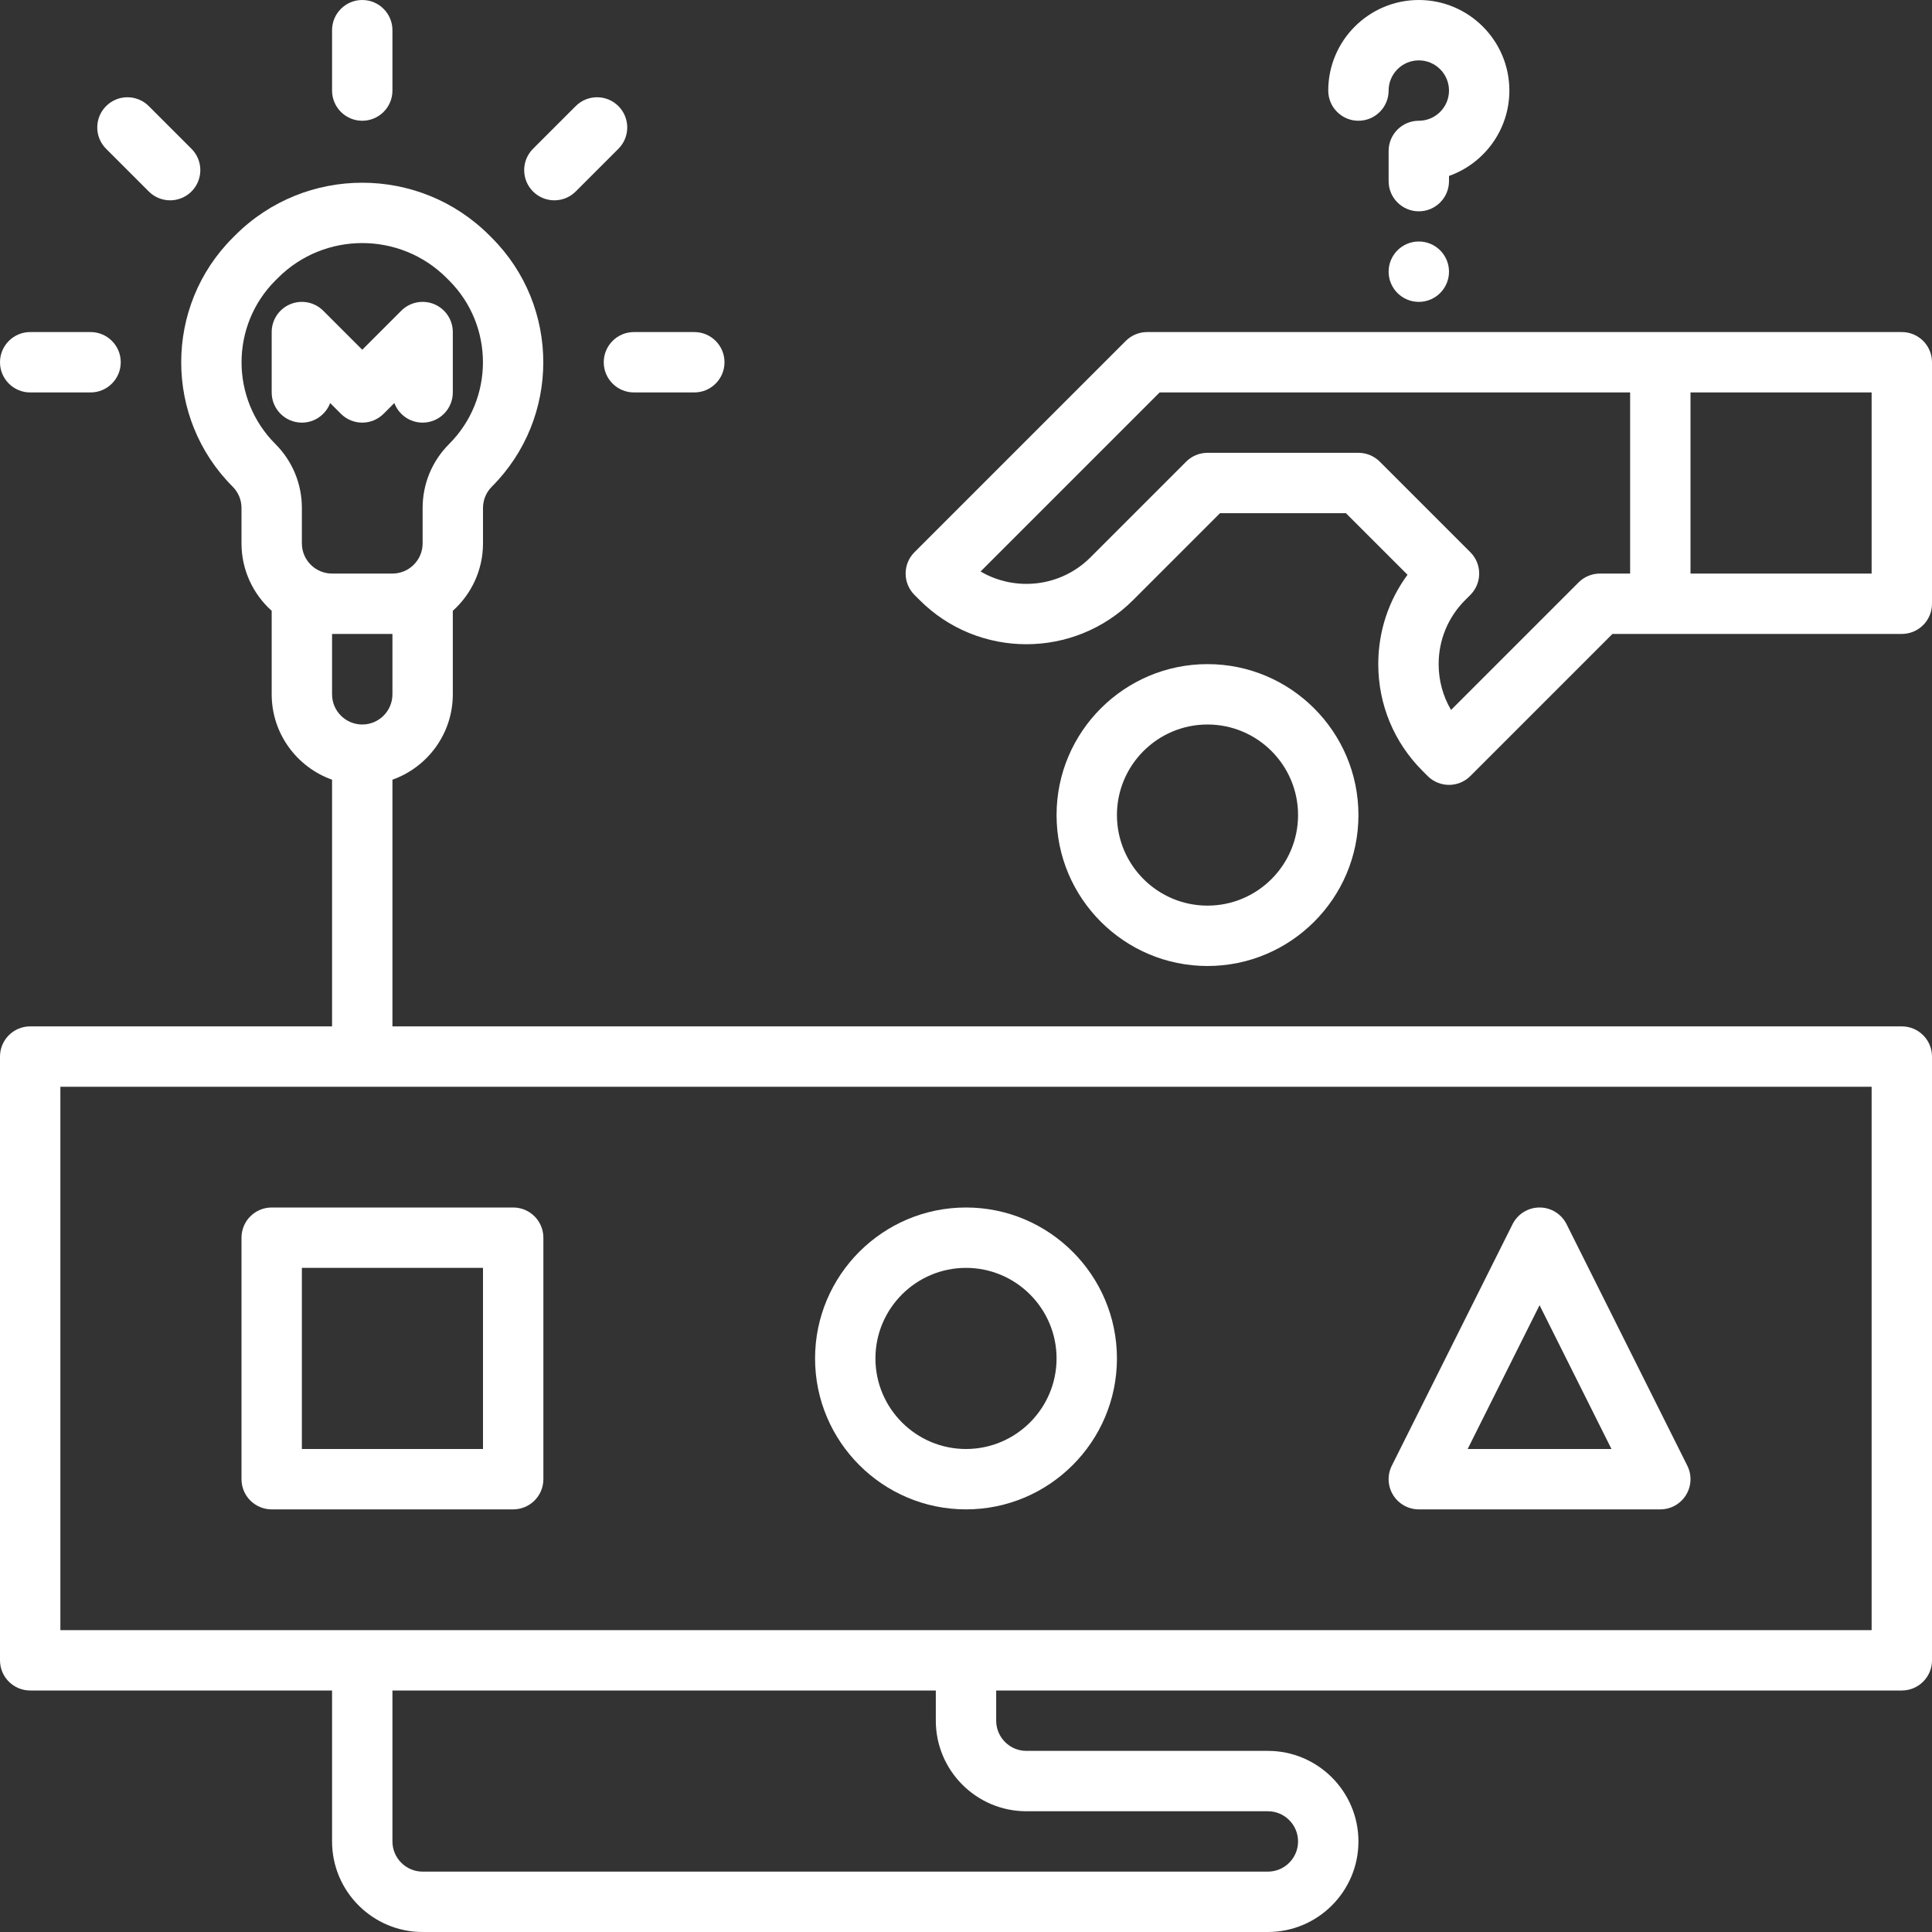 <svg version="1.1" width="512" height="512" viewBox="0 0 512 512" xmlns="http://www.w3.org/2000/svg" xmlns:xlink="http://www.w3.org/1999/xlink" id="outline" overflow="hidden"><rect x="0" y="0" width="512" height="512" fill="#333333" stroke="none"/><path d=" M 360 216 C 360 193.944 342.056 176 320 176 C 297.944 176 280 193.944 280 216 C 280 238.056 297.944 256 320 256 C 342.056 256 360 238.056 360 216 Z M 296 216 C 296 202.767 306.767 192 320 192 C 333.233 192 344 202.767 344 216 C 344 229.233 333.233 240 320 240 C 306.767 240 296 229.233 296 216 Z" stroke="none" stroke-width="1" stroke-linecap="butt" fill="#FFFFFF" fill-opacity="1"/><path d=" M 256 400 C 278.056 400 296 382.056 296 360 C 296 337.944 278.056 320 256 320 C 233.944 320 216 337.944 216 360 C 216 382.056 233.944 400 256 400 Z M 256 336 C 269.233 336 280 346.767 280 360 C 280 373.233 269.233 384 256 384 C 242.767 384 232 373.233 232 360 C 232 346.767 242.767 336 256 336 Z" stroke="none" stroke-width="1" stroke-linecap="butt" fill="#FFFFFF" fill-opacity="1"/><path d=" M 72 400 L 136 400 C 140.418 400 144 396.418 144 392 L 144 328 C 144 323.582 140.418 320 136 320 L 72 320 C 67.582 320 64 323.582 64 328 L 64 392 C 64 396.418 67.582 400 72 400 Z M 80 336 L 128 336 L 128 384 L 80 384 Z" stroke="none" stroke-width="1" stroke-linecap="butt" fill="#FFFFFF" fill-opacity="1"/><path d=" M 376 400 L 440 400 C 442.772 400 445.348 398.564 446.805 396.206 C 448.263 393.847 448.396 390.902 447.155 388.422 L 415.155 324.422 C 413.8 321.712 411.03 320 408 320 C 404.97 320 402.2 321.712 400.845 324.422 L 368.845 388.422 C 367.604 390.902 367.737 393.847 369.195 396.206 C 370.652 398.564 373.228 400 376 400 Z M 408 345.889 L 427.056 384 L 388.944 384 Z" stroke="none" stroke-width="1" stroke-linecap="butt" fill="#FFFFFF" fill-opacity="1"/><path d=" M 504 88 L 440 88 L 304 88 C 301.878 88 299.843 88.843 298.343 90.343 L 242.343 146.343 C 239.219 149.467 239.219 154.533 242.343 157.657 L 243.716 159.029 C 259.312 174.626 284.688 174.626 300.284 159.029 L 323.314 136 L 356.686 136 L 373.007 152.32 C 367.974 159.144 365.255 167.363 365.255 176 C 365.255 186.685 369.416 196.729 376.971 204.284 L 378.343 205.657 C 379.905 207.219 381.953 208 384 208 C 386.047 208 388.095 207.219 389.657 205.657 L 427.314 168 L 440 168 L 504 168 C 508.418 168 512 164.418 512 160 L 512 96 C 512 91.582 508.418 88 504 88 Z M 432 152 L 424 152 C 421.878 152 419.843 152.843 418.343 154.343 L 384.542 188.144 C 382.398 184.501 381.255 180.338 381.255 176 C 381.255 169.589 383.751 163.563 388.284 159.029 L 389.657 157.657 C 392.781 154.533 392.781 149.467 389.657 146.343 L 365.657 122.343 C 364.157 120.843 362.122 120 360 120 L 320 120 C 317.878 120 315.843 120.843 314.343 122.343 L 288.971 147.716 C 281.094 155.594 269.057 156.84 259.861 151.452 L 307.314 104 L 432 104 Z M 496 152 L 448 152 L 448 104 L 496 104 Z" stroke="none" stroke-width="1" stroke-linecap="butt" fill="#FFFFFF" fill-opacity="1"/><path d=" M 504 272 L 104 272 L 104 206.624 C 113.311 203.322 120 194.429 120 184 L 120 161.869 C 124.906 157.472 128 151.091 128 144 L 128 134.627 C 128 132.491 128.832 130.481 130.343 128.97 C 148.523 110.791 148.523 81.21 130.343 63.03 L 129.657 62.343 C 111.098 43.785 80.902 43.785 62.343 62.343 L 61.657 63.03 C 43.477 81.21 43.477 110.791 61.657 128.97 C 63.168 130.481 64 132.491 64 134.627 L 64 144 C 64 151.091 67.094 157.472 72 161.869 L 72 184 C 72 194.429 78.689 203.322 88 206.624 L 88 272 L 8 272 C 3.582 272 0 275.582 0 280 L 0 440 C 0 444.418 3.582 448 8 448 L 88 448 L 88 488 C 88 501.233 98.767 512 112 512 L 336 512 C 349.233 512 360 501.233 360 488 C 360 474.767 349.233 464 336 464 L 272 464 C 267.589 464 264 460.411 264 456 L 264 448 L 504 448 C 508.418 448 512 444.418 512 440 L 512 280 C 512 275.582 508.418 272 504 272 Z M 72.97 74.343 L 73.657 73.657 C 79.817 67.497 87.908 64.417 96 64.417 C 104.092 64.417 112.183 67.497 118.343 73.657 L 119.03 74.343 C 130.971 86.285 130.971 105.715 119.03 117.657 C 114.497 122.19 112 128.217 112 134.627 L 112 144 C 112 148.411 108.411 152 104 152 L 88 152 C 83.589 152 80 148.411 80 144 L 80 134.627 C 80 128.217 77.503 122.19 72.97 117.657 C 61.029 105.715 61.029 86.285 72.97 74.343 Z M 104 168 L 104 184 C 104 188.411 100.411 192 96 192 C 91.589 192 88 188.411 88 184 L 88 168 Z M 272 480 L 336 480 C 340.411 480 344 483.589 344 488 C 344 492.411 340.411 496 336 496 L 112 496 C 107.589 496 104 492.411 104 488 L 104 448 L 248 448 L 248 456 C 248 469.233 258.767 480 272 480 Z M 496 432 L 16 432 L 16 288 L 496 288 Z" stroke="none" stroke-width="1" stroke-linecap="butt" fill="#FFFFFF" fill-opacity="1"/><path d=" M 96 32 C 100.418 32 104 28.419 104 24 L 104 8 C 104 3.582 100.418 0 96 0 C 91.582 0 88 3.582 88 8 L 88 24 C 88 28.419 91.582 32 96 32 Z" stroke="none" stroke-width="1" stroke-linecap="butt" fill="#FFFFFF" fill-opacity="1"/><path d=" M 50.745 50.745 C 53.87 47.621 53.87 42.556 50.745 39.431 L 39.431 28.118 C 36.307 24.993 31.242 24.993 28.118 28.118 C 24.993 31.242 24.993 36.307 28.118 39.431 L 39.431 50.745 C 42.556 53.87 47.621 53.87 50.745 50.745 Z" stroke="none" stroke-width="1" stroke-linecap="butt" fill="#FFFFFF" fill-opacity="1"/><path d=" M 141.255 50.745 C 138.131 47.621 138.131 42.556 141.255 39.431 L 152.569 28.118 C 155.693 24.993 160.758 24.993 163.882 28.118 C 167.007 31.242 167.007 36.307 163.882 39.431 L 152.569 50.745 C 149.444 53.87 144.379 53.87 141.255 50.745 Z" stroke="none" stroke-width="1" stroke-linecap="butt" fill="#FFFFFF" fill-opacity="1"/><path d=" M 8 104 L 24 104 C 28.419 104 32 100.418 32 96 C 32 91.582 28.419 88 24 88 L 8 88 C 3.582 88 0 91.582 0 96 C 0 100.418 3.582 104 8 104 Z" stroke="none" stroke-width="1" stroke-linecap="butt" fill="#FFFFFF" fill-opacity="1"/><path d=" M 160 96 C 160 100.418 163.582 104 168 104 L 184 104 C 188.418 104 192 100.418 192 96 C 192 91.582 188.418 88 184 88 L 168 88 C 163.582 88 160 91.582 160 96 Z" stroke="none" stroke-width="1" stroke-linecap="butt" fill="#FFFFFF" fill-opacity="1"/><path d=" M 80 112 C 83.431 112 86.356 109.841 87.494 106.807 L 90.343 109.657 C 93.467 112.781 98.533 112.781 101.657 109.657 L 104.506 106.807 C 105.644 109.841 108.569 112 112 112 C 116.418 112 120 108.418 120 104 L 120 88 C 120 84.764 118.051 81.847 115.062 80.609 C 112.072 79.371 108.631 80.055 106.343 82.343 L 96 92.686 L 85.657 82.343 C 83.37 80.056 79.93 79.372 76.939 80.609 C 73.949 81.847 72 84.764 72 88 L 72 104 C 72 108.418 75.582 112 80 112 Z" stroke="none" stroke-width="1" stroke-linecap="butt" fill="#FFFFFF" fill-opacity="1"/><path d=" M 360 32 C 364.418 32 368 28.419 368 24 C 368 19.589 371.589 16 376 16 C 380.411 16 384 19.589 384 24 C 384 28.411 380.411 32 376 32 C 371.582 32 368 35.581 368 40 L 368 48 C 368 52.419 371.582 56 376 56 C 380.418 56 384 52.419 384 48 L 384 46.629 C 393.313 43.327 400 34.43 400 24 C 400 10.766 389.234 3.55271e-15 376 3.55271e-15 C 362.766 3.55271e-15 352 10.766 352 24 C 352 28.419 355.582 32 360 32 Z" stroke="none" stroke-width="1" stroke-linecap="butt" fill="#FFFFFF" fill-opacity="1"/><circle cx="376" cy="72" r="8" stroke="none" stroke-width="1" stroke-linecap="butt" fill="#FFFFFF" fill-opacity="1"/></svg>
